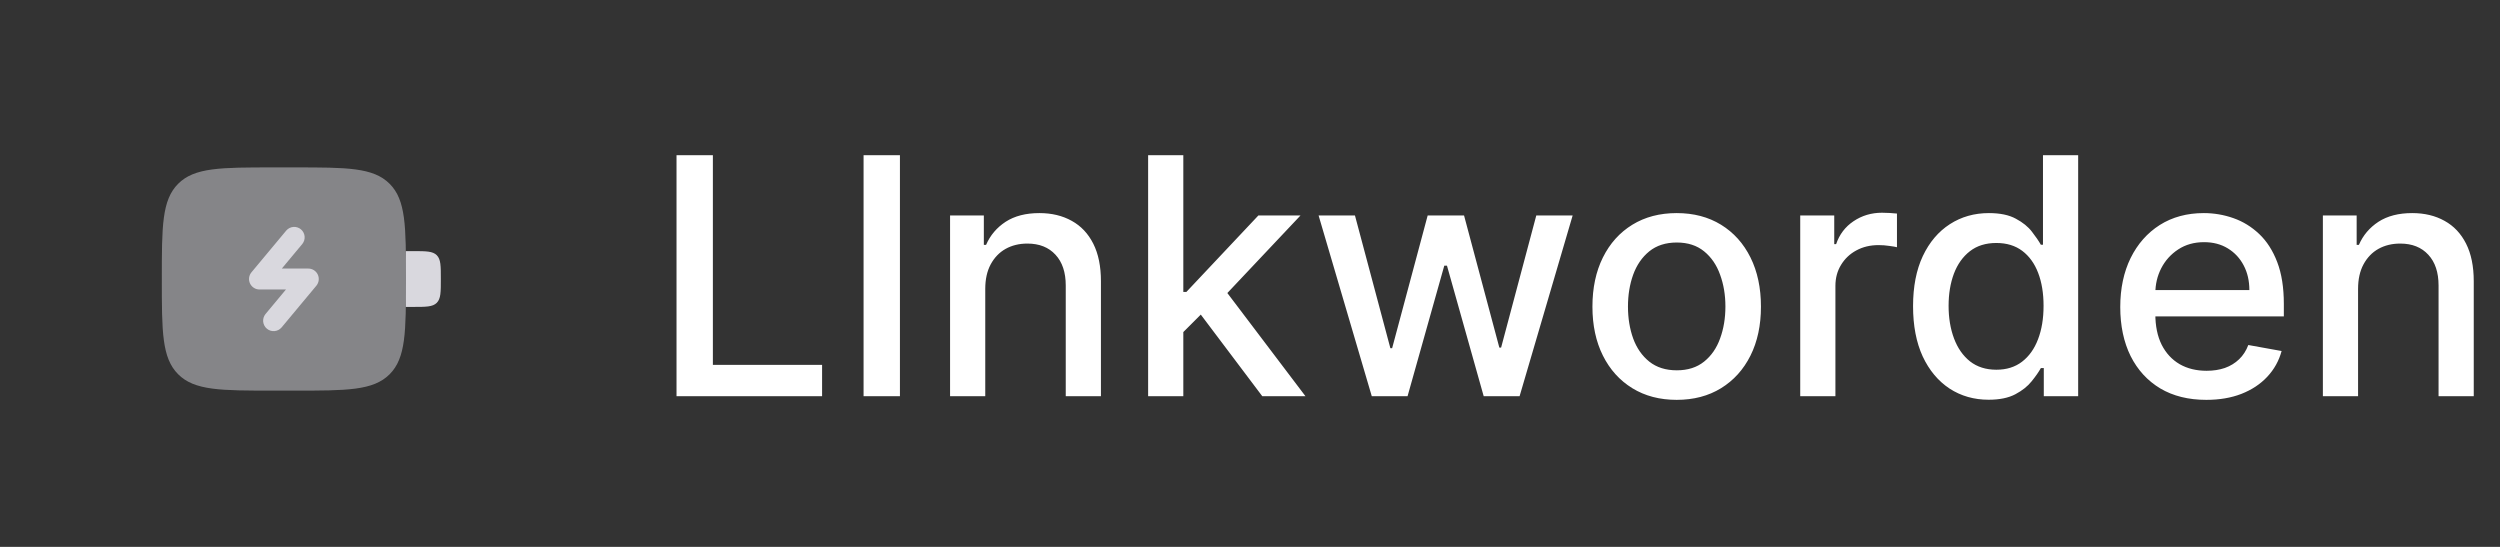 <svg width="224" height="49" viewBox="0 0 224 49" fill="none" xmlns="http://www.w3.org/2000/svg">
<rect x="0" y="0" width="224" height="49" fill="#333333" stroke="none"/>
<path opacity="0.5" d="M15.964 16.465C14.499 17.929 14.499 20.286 14.499 25C14.499 29.714 14.499 32.071 15.964 33.535C17.429 34.999 19.785 35 24.499 35H26.374C31.088 35 33.445 35 34.909 33.535C36.373 32.07 36.374 29.714 36.374 25C36.374 20.286 36.374 17.929 34.909 16.465C33.444 15.001 31.088 15 26.374 15H24.499C19.785 15 17.428 15 15.964 16.465Z" fill="#D9D8DE"/>
<path d="M36.363 27.5C36.375 26.75 36.375 25.92 36.375 25C36.375 24.081 36.375 23.25 36.363 22.5H37C38.177 22.5 38.767 22.5 39.133 22.866C39.5 23.233 39.5 23.821 39.5 25C39.5 26.179 39.5 26.768 39.133 27.134C38.767 27.5 38.177 27.5 37 27.5H36.363ZM27.095 21.85C27.247 21.658 27.318 21.415 27.293 21.171C27.268 20.928 27.148 20.704 26.96 20.547C26.772 20.39 26.531 20.314 26.287 20.333C26.043 20.352 25.816 20.466 25.655 20.65L22.53 24.4C22.416 24.537 22.343 24.703 22.32 24.88C22.297 25.057 22.325 25.236 22.401 25.398C22.477 25.559 22.596 25.695 22.747 25.791C22.897 25.887 23.072 25.938 23.25 25.938H25.623L23.78 28.15C23.628 28.342 23.556 28.585 23.581 28.829C23.607 29.072 23.726 29.296 23.914 29.453C24.102 29.61 24.344 29.687 24.588 29.667C24.832 29.648 25.058 29.534 25.22 29.35L28.345 25.6C28.459 25.463 28.531 25.297 28.554 25.12C28.577 24.943 28.549 24.764 28.473 24.602C28.398 24.441 28.278 24.305 28.128 24.209C27.977 24.113 27.803 24.063 27.625 24.063H25.251L27.095 21.85Z" fill="#D9D8DE"/>
<path d="M60.616 35.5V13.905H63.874V32.695H73.659V35.5H60.616ZM80.634 13.905V35.5H77.376V13.905H80.634ZM88.279 25.884V35.5H85.126V19.304H88.152V21.94H88.353C88.725 21.082 89.308 20.394 90.103 19.873C90.904 19.353 91.913 19.093 93.129 19.093C94.233 19.093 95.199 19.325 96.029 19.789C96.858 20.246 97.501 20.928 97.958 21.835C98.415 22.741 98.644 23.863 98.644 25.198V35.5H95.491V25.578C95.491 24.404 95.185 23.487 94.574 22.826C93.962 22.158 93.122 21.824 92.053 21.824C91.322 21.824 90.672 21.982 90.103 22.299C89.54 22.615 89.094 23.079 88.764 23.69C88.44 24.295 88.279 25.026 88.279 25.884ZM105.772 30.006L105.751 26.158H106.299L112.752 19.304H116.527L109.167 27.107H108.671L105.772 30.006ZM102.872 35.5V13.905H106.025V35.5H102.872ZM113.1 35.5L107.301 27.803L109.473 25.599L116.97 35.5H113.1ZM122.911 35.5L118.145 19.304H121.403L124.577 31.198H124.735L127.92 19.304H131.178L134.341 31.145H134.499L137.652 19.304H140.91L136.155 35.5H132.939L129.649 23.806H129.407L126.117 35.5H122.911ZM150.232 35.827C148.713 35.827 147.388 35.479 146.256 34.783C145.125 34.087 144.246 33.114 143.62 31.862C142.995 30.611 142.682 29.149 142.682 27.476C142.682 25.796 142.995 24.327 143.62 23.068C144.246 21.81 145.125 20.833 146.256 20.137C147.388 19.441 148.713 19.093 150.232 19.093C151.75 19.093 153.075 19.441 154.207 20.137C155.338 20.833 156.217 21.81 156.843 23.068C157.468 24.327 157.781 25.796 157.781 27.476C157.781 29.149 157.468 30.611 156.843 31.862C156.217 33.114 155.338 34.087 154.207 34.783C153.075 35.479 151.75 35.827 150.232 35.827ZM150.242 33.18C151.226 33.18 152.042 32.92 152.688 32.4C153.335 31.88 153.813 31.187 154.122 30.323C154.439 29.458 154.597 28.506 154.597 27.465C154.597 26.432 154.439 25.483 154.122 24.618C153.813 23.747 153.335 23.047 152.688 22.52C152.042 21.993 151.226 21.729 150.242 21.729C149.251 21.729 148.428 21.993 147.775 22.52C147.128 23.047 146.646 23.747 146.33 24.618C146.021 25.483 145.866 26.432 145.866 27.465C145.866 28.506 146.021 29.458 146.33 30.323C146.646 31.187 147.128 31.88 147.775 32.4C148.428 32.92 149.251 33.18 150.242 33.18ZM161.3 35.5V19.304H164.348V21.877H164.516C164.812 21.005 165.332 20.32 166.077 19.821C166.829 19.314 167.68 19.061 168.629 19.061C168.825 19.061 169.057 19.069 169.325 19.083C169.599 19.097 169.813 19.114 169.968 19.135V22.151C169.841 22.116 169.616 22.077 169.293 22.035C168.97 21.986 168.646 21.961 168.323 21.961C167.578 21.961 166.913 22.119 166.33 22.436C165.754 22.745 165.297 23.177 164.959 23.733C164.622 24.281 164.453 24.907 164.453 25.61V35.5H161.3ZM178.179 35.816C176.872 35.816 175.705 35.482 174.678 34.815C173.659 34.14 172.858 33.18 172.274 31.936C171.698 30.685 171.41 29.184 171.41 27.434C171.41 25.683 171.701 24.186 172.285 22.942C172.875 21.698 173.684 20.745 174.71 20.084C175.736 19.424 176.9 19.093 178.2 19.093C179.205 19.093 180.014 19.262 180.625 19.599C181.244 19.93 181.722 20.316 182.059 20.759C182.404 21.202 182.671 21.592 182.861 21.93H183.051V13.905H186.203V35.5H183.124V32.98H182.861C182.671 33.324 182.397 33.718 182.038 34.161C181.687 34.604 181.202 34.99 180.583 35.321C179.965 35.651 179.163 35.816 178.179 35.816ZM178.875 33.127C179.782 33.127 180.548 32.889 181.174 32.41C181.806 31.925 182.284 31.254 182.608 30.397C182.938 29.539 183.103 28.541 183.103 27.402C183.103 26.277 182.942 25.293 182.618 24.45C182.295 23.606 181.82 22.949 181.195 22.478C180.569 22.007 179.796 21.771 178.875 21.771C177.926 21.771 177.135 22.017 176.503 22.509C175.87 23.002 175.392 23.673 175.069 24.523C174.752 25.374 174.594 26.334 174.594 27.402C174.594 28.485 174.756 29.458 175.079 30.323C175.402 31.187 175.88 31.873 176.513 32.379C177.153 32.878 177.94 33.127 178.875 33.127ZM197.683 35.827C196.088 35.827 194.713 35.486 193.561 34.804C192.415 34.115 191.529 33.149 190.903 31.904C190.285 30.653 189.975 29.188 189.975 27.507C189.975 25.849 190.285 24.386 190.903 23.121C191.529 21.856 192.401 20.868 193.518 20.158C194.643 19.448 195.958 19.093 197.462 19.093C198.376 19.093 199.261 19.244 200.119 19.547C200.977 19.849 201.746 20.323 202.428 20.97C203.11 21.617 203.648 22.457 204.042 23.49C204.435 24.516 204.632 25.764 204.632 27.233V28.351H191.757V25.989H201.543C201.543 25.16 201.374 24.425 201.036 23.785C200.699 23.139 200.225 22.629 199.613 22.256C199.008 21.884 198.298 21.698 197.483 21.698C196.597 21.698 195.824 21.916 195.163 22.351C194.51 22.78 194.003 23.343 193.645 24.038C193.293 24.727 193.118 25.476 193.118 26.284V28.13C193.118 29.212 193.307 30.133 193.687 30.892C194.074 31.651 194.611 32.231 195.3 32.632C195.989 33.026 196.794 33.222 197.715 33.222C198.312 33.222 198.857 33.138 199.349 32.969C199.841 32.794 200.267 32.533 200.625 32.189C200.984 31.845 201.258 31.419 201.448 30.913L204.432 31.451C204.193 32.33 203.764 33.099 203.145 33.76C202.534 34.414 201.764 34.924 200.836 35.289C199.915 35.648 198.864 35.827 197.683 35.827ZM211.283 25.884V35.5H208.13V19.304H211.156V21.94H211.357C211.729 21.082 212.313 20.394 213.107 19.873C213.908 19.353 214.917 19.093 216.133 19.093C217.237 19.093 218.203 19.325 219.033 19.789C219.862 20.246 220.506 20.928 220.962 21.835C221.419 22.741 221.648 23.863 221.648 25.198V35.5H218.495V25.578C218.495 24.404 218.189 23.487 217.578 22.826C216.966 22.158 216.126 21.824 215.058 21.824C214.327 21.824 213.676 21.982 213.107 22.299C212.545 22.615 212.098 23.079 211.768 23.69C211.444 24.295 211.283 25.026 211.283 25.884Z" fill="white"/>
</svg>
